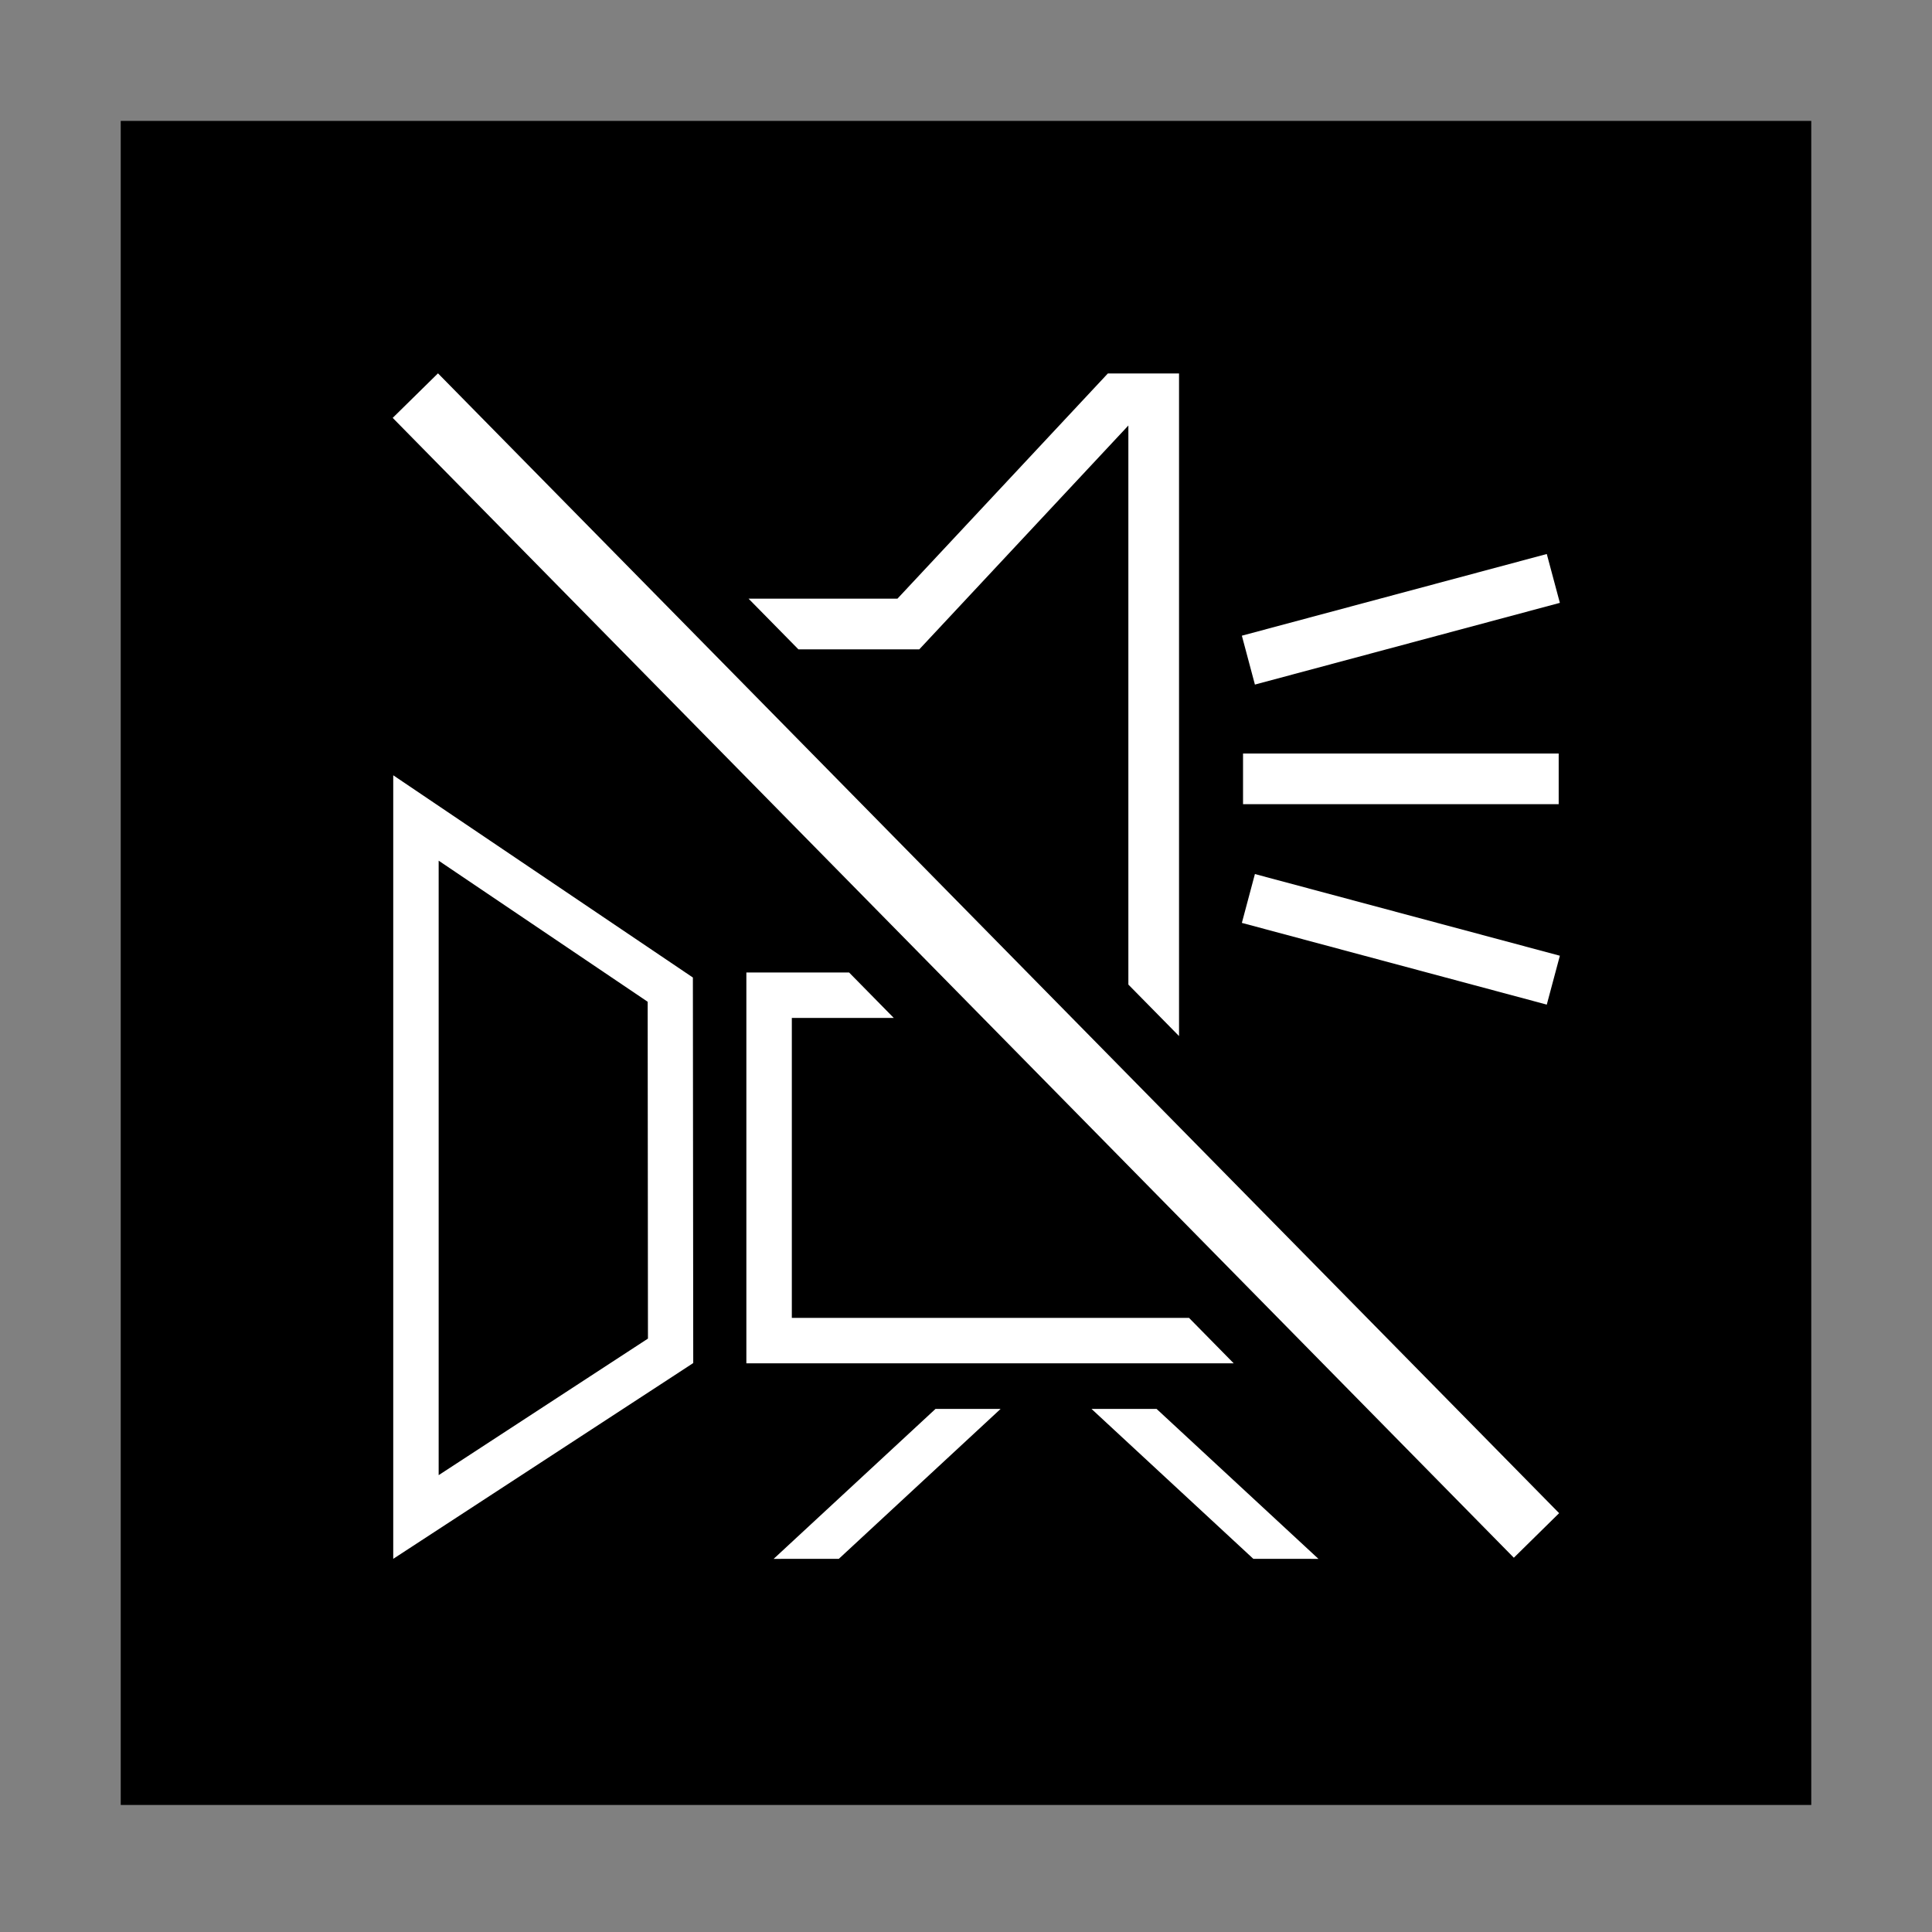 <?xml version="1.0" encoding="UTF-8"?>
<!DOCTYPE svg PUBLIC "-//W3C//DTD SVG 1.1//EN" "http://www.w3.org/Graphics/SVG/1.1/DTD/svg11.dtd">
<svg xmlns="http://www.w3.org/2000/svg" xml:space="preserve" width="64px" height="64px" version="1.1" shape-rendering="geometricPrecision" text-rendering="geometricPrecision" image-rendering="optimizeQuality" fill-rule="evenodd" clip-rule="evenodd"
viewBox="0 0 6400000 6400000"
 xmlns:xlink="http://www.w3.org/1999/xlink">
 <rect x="0" y="0" width="6400000" height="6400000" fill="#808080" stroke="none"/>
 <g id="Warstwa">
  <polygon fill="{color}" points="6000074,5979168 399926,5979168 399926,400517 6000074,400517 "/>
  <path fill="#FFFFFF" d="M3941033 4516237l-1468601 0 0 -1294741 340280 0 147994 150475 -337682 0 0 993673 1315765 0 148112 150593 -145868 0zm426501 647724l-536227 -496778 -215436 119 535991 496541 215672 118zm-1804747 0l536228 -496778 215553 119 -535872 496541 -215909 118zm2451999 -3779l-3713904 -3775913 150002 -147522 3713904 3775795 -150002 147640zm-1109069 -1728093l0 -2194869 -235869 0 -696977 745993 -493116 0 165120 167837 400399 0 692607 -741505 0 0 0 1851991 167836 170553zm212011 -768198l1045643 0 0 -167719 -1045643 0 0 167719zm-3898 393312l1010091 270712 43347 -161931 -1010209 -270594 -43229 161813zm43229 -789459l1010209 -270712 -43347 -161813 -1010091 270594 43229 161931zm-1928882 2292194l-925523 603905 0 -2595622 992610 669929 1182 1277142 -68269 44646zm-81733 -125671l-693316 452368 0 -2035537 692371 467368 945 1115801z"/>
 </g>
</svg>
